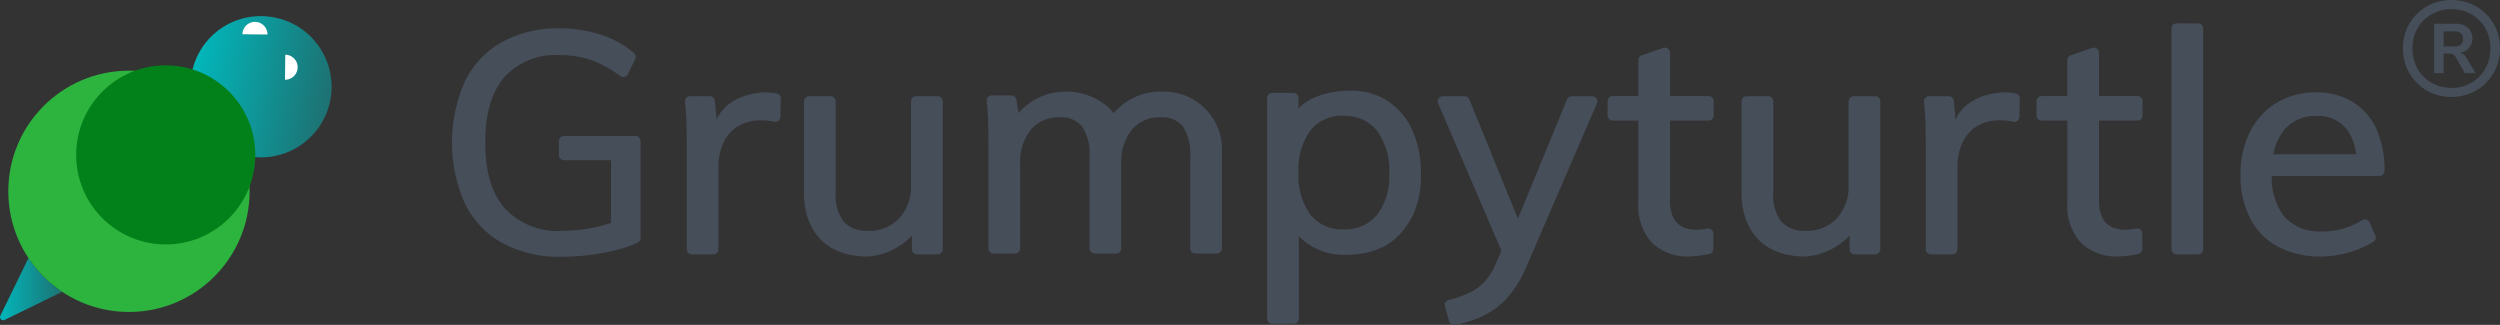 <svg xmlns="http://www.w3.org/2000/svg" xmlns:xlink="http://www.w3.org/1999/xlink" width="242.531" height="31.518" viewBox="0 0 242.531 31.518">
  <rect x="0" y="0" width="242.531" height="31.518" fill="#333333" stroke="none"/>
  <defs>
    <linearGradient id="linear-gradient" x1="0.027" y1="0.414" x2="0.973" y2="0.586" gradientUnits="objectBoundingBox">
      <stop offset="0" stop-color="#02b6ba"/>
      <stop offset="1" stop-color="#1d7273"/>
    </linearGradient>
    <linearGradient id="linear-gradient-2" x1="0" y1="0.5" x2="1" y2="0.5" xlink:href="#linear-gradient"/>
  </defs>
  <g id="Grupo_8203" data-name="Grupo 8203" transform="translate(-566.743 -3028.991)">
    <g id="Grupo_7670" data-name="Grupo 7670">
      <g id="Grupo_7669" data-name="Grupo 7669">
        <g id="Grupo_7668" data-name="Grupo 7668">
          <path id="Trazado_10082" data-name="Trazado 10082" d="M585.326,3036.19a6.848,6.848,0,1,0,7.953-5.521A6.817,6.817,0,0,0,585.326,3036.19Z" fill="url(#linear-gradient)"/>
          <g id="Grupo_7667" data-name="Grupo 7667">
            <path id="Trazado_10083" data-name="Trazado 10083" d="M591.49,3031.113a1.213,1.213,0,0,0-1.227,1.2l2.427.026A1.212,1.212,0,0,0,591.49,3031.113Z" fill="#fff"/>
            <path id="Trazado_10084" data-name="Trazado 10084" d="M595.618,3035.526a1.214,1.214,0,0,0-1.2-1.227l-.027,2.427A1.213,1.213,0,0,0,595.618,3035.526Z" fill="#fff"/>
          </g>
        </g>
      </g>
      <path id="Trazado_10085" data-name="Trazado 10085" d="M569.506,3054.028l-2.715,5.561a.309.309,0,0,0,.425.425l5.56-2.715A11.775,11.775,0,0,1,569.506,3054.028Z" fill="url(#linear-gradient-2)"/>
      <circle id="Elipse_191" data-name="Elipse 191" cx="11.704" cy="11.704" r="11.704" transform="translate(567.549 3035.847)" fill="#2db43e"/>
      <circle id="Elipse_192" data-name="Elipse 192" cx="8.688" cy="8.688" r="8.688" transform="translate(574.132 3035.329)" fill="#028019"/>
    </g>
    <g id="Grupo_7671" data-name="Grupo 7671">
      <path id="Trazado_10086" data-name="Trazado 10086" d="M620.966,3042.69v1.344a.5.5,0,0,0,.5.5h4.554v6.087a16.055,16.055,0,0,1-1.857.489,14.929,14.929,0,0,1-2.861.274,7.021,7.021,0,0,1-5.586-2.177q-1.9-2.175-1.9-6.408,0-4.14,1.842-6.3a6.664,6.664,0,0,1,5.372-2.162,9.248,9.248,0,0,1,3.288.563,10.757,10.757,0,0,1,2.586,1.463.5.5,0,0,0,.755-.175l.7-1.447a.5.5,0,0,0-.116-.6,9.056,9.056,0,0,0-3.022-1.723,12.812,12.812,0,0,0-4.216-.669,11.178,11.178,0,0,0-5.54,1.309,8.781,8.781,0,0,0-3.607,3.8,14.679,14.679,0,0,0,0,11.918,8.838,8.838,0,0,0,3.637,3.8,11.513,11.513,0,0,0,5.693,1.325,22.163,22.163,0,0,0,2.846-.184,20.775,20.775,0,0,0,2.679-.517,10.712,10.712,0,0,0,1.9-.682.5.5,0,0,0,.274-.452v-9.386a.5.5,0,0,0-.5-.5h-6.916A.5.5,0,0,0,620.966,3042.69Z" fill="#464e5a"/>
      <path id="Trazado_10087" data-name="Trazado 10087" d="M718.768,3038.634,714,3050.205l-4.715-11.569a.5.5,0,0,0-.463-.312h-2.1a.5.5,0,0,0-.459.7l6.141,14.293-.565,1.3a5.8,5.8,0,0,1-1.1,1.736,5.18,5.18,0,0,1-1.6,1.111,10.631,10.631,0,0,1-1.848.626.5.5,0,0,0-.37.62l.4,1.436a.507.507,0,0,0,.574.362,11.394,11.394,0,0,0,2.533-.777,7.6,7.6,0,0,0,2.45-1.75,10.715,10.715,0,0,0,1.933-3.089l6.852-15.863a.5.5,0,0,0-.458-.7h-1.98A.5.5,0,0,0,718.768,3038.634Z" fill="#464e5a"/>
      <path id="Trazado_10088" data-name="Trazado 10088" d="M641.041,3037.958c-1.708,0-4,.766-4.776,2.655l-.173-1.836a.5.5,0,0,0-.5-.453h-1.906a.493.493,0,0,0-.489.556q.092.8.126,1.605.045,1.1.045,2.162v10.52a.5.5,0,0,0,.5.5h2.075a.5.5,0,0,0,.5-.5v-8.054a5.427,5.427,0,0,1,.441-2.177,3.759,3.759,0,0,1,1.355-1.644,4.185,4.185,0,0,1,2.4-.623,5.4,5.4,0,0,1,1.228.134.492.492,0,0,0,.583-.482l.038-1.763a.492.492,0,0,0-.386-.5A5.113,5.113,0,0,0,641.041,3037.958Z" fill="#464e5a"/>
      <path id="Trazado_10089" data-name="Trazado 10089" d="M692.746,3059.91v-8a6.119,6.119,0,0,0,4.525,1.8c3.341,0,5.262-1.392,6.48-3.715a8.945,8.945,0,0,0,.837-4.17,9.883,9.883,0,0,0-.852-4.247,6.559,6.559,0,0,0-2.39-2.8,6.406,6.406,0,0,0-3.547-.988c-3.745,0-5.083,1.741-5.083,1.741V3038.5a.5.5,0,0,0-.5-.5h-2.044a.5.5,0,0,0-.5.5v21.406a.5.5,0,0,0,.5.5h2.074A.5.5,0,0,0,692.746,3059.91Zm1.112-18.253a3.872,3.872,0,0,1,3.211-1.43,3.955,3.955,0,0,1,3.272,1.46,6.465,6.465,0,0,1,1.172,4.141,6.1,6.1,0,0,1-1.172,4,4.01,4.01,0,0,1-3.272,1.416,3.857,3.857,0,0,1-3.211-1.446,6.352,6.352,0,0,1-1.142-4.033A6.452,6.452,0,0,1,693.858,3041.657Z" fill="#464e5a"/>
      <path id="Trazado_10090" data-name="Trazado 10090" d="M732.489,3040.688a.5.5,0,0,0,.5-.5v-1.375a.5.5,0,0,0-.5-.5h-3.731v-4.2a.5.5,0,0,0-.663-.472l-2.076.719a.5.5,0,0,0-.336.472v3.481H723.2a.5.5,0,0,0-.5.5v1.375a.5.5,0,0,0,.5.5h2.483v7.945a5.3,5.3,0,0,0,1.325,3.911,4.951,4.951,0,0,0,3.668,1.325,11.5,11.5,0,0,0,1.882-.236.5.5,0,0,0,.4-.49v-1.491a.5.5,0,0,0-.589-.491,7.076,7.076,0,0,1-1.025.121,3.27,3.27,0,0,1-1.324-.259,1.91,1.91,0,0,1-.928-.883,3.754,3.754,0,0,1-.335-1.75v-7.7Z" fill="#464e5a"/>
      <path id="Trazado_10091" data-name="Trazado 10091" d="M679.57,3037.883a5.915,5.915,0,0,0-4.775,2.086,5.468,5.468,0,0,0-1.268-1.133,6.376,6.376,0,0,0-3.63-.951,6.023,6.023,0,0,0-4.353,2.082l-.19-1.263a.5.5,0,0,0-.5-.456h-1.9a.493.493,0,0,0-.489.556q.092.8.126,1.6.045,1.1.045,2.161v10.521a.5.5,0,0,0,.5.5h2.075a.5.5,0,0,0,.5-.5v-8.177a5,5,0,0,1,1.02-3.318,3.473,3.473,0,0,1,2.816-1.218,2.586,2.586,0,0,1,2.191.914,4.773,4.773,0,0,1,.7,2.892v8.907a.5.5,0,0,0,.5.5h2.075a.5.5,0,0,0,.5-.5v-8.177a5,5,0,0,1,1.02-3.318,3.438,3.438,0,0,1,2.785-1.218,2.578,2.578,0,0,1,2.207.914,4.853,4.853,0,0,1,.685,2.892v8.907a.5.5,0,0,0,.5.5h2.075a.5.5,0,0,0,.5-.5v-9.267A5.613,5.613,0,0,0,679.57,3037.883Z" fill="#464e5a"/>
      <path id="Trazado_10092" data-name="Trazado 10092" d="M761.238,3037.958c-1.708,0-4,.766-4.776,2.655l-.173-1.836a.5.5,0,0,0-.5-.453h-1.906a.493.493,0,0,0-.489.556q.091.8.126,1.605.045,1.1.045,2.162v10.52a.5.5,0,0,0,.5.5h2.075a.5.5,0,0,0,.5-.5v-8.054a5.427,5.427,0,0,1,.441-2.177,3.759,3.759,0,0,1,1.355-1.644,4.187,4.187,0,0,1,2.405-.623,5.4,5.4,0,0,1,1.227.134.492.492,0,0,0,.583-.482l.038-1.763a.491.491,0,0,0-.386-.5A5.114,5.114,0,0,0,761.238,3037.958Z" fill="#464e5a"/>
      <path id="Trazado_10093" data-name="Trazado 10093" d="M774.1,3040.688a.5.5,0,0,0,.5-.5v-1.375a.5.5,0,0,0-.5-.5h-3.731v-4.2a.5.5,0,0,0-.663-.472l-2.076.719a.5.5,0,0,0-.336.472v3.481h-2.484a.5.5,0,0,0-.5.5v1.375a.5.5,0,0,0,.5.5H767.3v7.945a5.3,5.3,0,0,0,1.324,3.911,4.953,4.953,0,0,0,3.669,1.325,11.518,11.518,0,0,0,1.882-.236.5.5,0,0,0,.4-.49v-1.491a.5.5,0,0,0-.588-.491,7.075,7.075,0,0,1-1.025.121,3.271,3.271,0,0,1-1.324-.259,1.9,1.9,0,0,1-.928-.883,3.742,3.742,0,0,1-.335-1.75v-7.7Z" fill="#464e5a"/>
      <path id="Trazado_10094" data-name="Trazado 10094" d="M777.4,3053.167v-21.405a.5.5,0,0,1,.5-.5h2.076a.5.5,0,0,1,.5.5v21.405a.5.5,0,0,1-.5.5H777.9A.5.5,0,0,1,777.4,3053.167Z" fill="#464e5a"/>
      <path id="Trazado_10095" data-name="Trazado 10095" d="M794.966,3038.872a6.687,6.687,0,0,0-3.562-.914,7.146,7.146,0,0,0-3.8,1.006,6.928,6.928,0,0,0-2.572,2.8,8.956,8.956,0,0,0-.929,4.17,9.046,9.046,0,0,0,.944,4.261,6.412,6.412,0,0,0,2.71,2.74,8.788,8.788,0,0,0,4.2.943,10.088,10.088,0,0,0,5.076-1.459.49.49,0,0,0,.141-.59l-.544-1.263a.508.508,0,0,0-.756-.2,7.062,7.062,0,0,1-3.856,1.079,4.613,4.613,0,0,1-3.653-1.417,6.132,6.132,0,0,1-1.228-3.971l10.446,0a.49.49,0,0,0,.493-.482,9.823,9.823,0,0,0-.807-4.1A5.988,5.988,0,0,0,794.966,3038.872Zm.341,5.088h-8.014a5.211,5.211,0,0,1,.976-2.272,3.867,3.867,0,0,1,3.2-1.446,3.491,3.491,0,0,1,2.953,1.309A4.975,4.975,0,0,1,795.307,3043.96Z" fill="#464e5a"/>
      <path id="Trazado_10096" data-name="Trazado 10096" d="M655.621,3038.324a.5.5,0,0,0-.5.5v8.115a4.523,4.523,0,0,1-1.142,3.227,3.916,3.916,0,0,1-3,1.218,2.991,2.991,0,0,1-2.39-.9,4.187,4.187,0,0,1-.776-2.785v-8.876a.5.5,0,0,0-.5-.5H645.24a.5.5,0,0,0-.5.5v8.906c0,3.239,1.738,6.149,6.215,6.149a6.611,6.611,0,0,0,4.257-2.024v1.312a.5.5,0,0,0,.5.5H657.7a.5.5,0,0,0,.5-.5v-14.343a.5.5,0,0,0-.5-.5Z" fill="#464e5a"/>
      <path id="Trazado_10097" data-name="Trazado 10097" d="M746.579,3038.324a.5.5,0,0,0-.5.5v8.115a4.527,4.527,0,0,1-1.142,3.227,3.917,3.917,0,0,1-3,1.218,2.99,2.99,0,0,1-2.39-.9,4.182,4.182,0,0,1-.776-2.785v-8.876a.5.5,0,0,0-.5-.5H736.2a.5.5,0,0,0-.5.5v8.906c0,3.239,1.738,6.149,6.215,6.149a6.611,6.611,0,0,0,4.257-2.024v1.312a.5.5,0,0,0,.5.5h1.984a.5.5,0,0,0,.5-.5v-14.343a.5.5,0,0,0-.5-.5Z" fill="#464e5a"/>
    </g>
    <g id="Grupo_7673" data-name="Grupo 7673">
      <g id="Grupo_7672" data-name="Grupo 7672">
        <path id="Trazado_10098" data-name="Trazado 10098" d="M805.646,3034.212a1.02,1.02,0,0,0-.323-.109,1.58,1.58,0,0,0,.845-.34,1.462,1.462,0,0,0-.006-2.083,1.816,1.816,0,0,0-1.246-.387h-2.033v4.794h.921v-1.9h.55a.708.708,0,0,1,.371.084.884.884,0,0,1,.258.275l.876,1.539H806.9l-.853-1.437A1.1,1.1,0,0,0,805.646,3034.212Zm-.842-.719h-1v-1.459h1a1.06,1.06,0,0,1,.673.173.693.693,0,0,1,.213.568.662.662,0,0,1-.213.544A1.06,1.06,0,0,1,804.8,3033.493Z" fill="#464e5a"/>
        <path id="Trazado_10099" data-name="Trazado 10099" d="M808.915,3031.826a4.574,4.574,0,0,0-1-1.487,4.7,4.7,0,0,0-1.493-.991,5.012,5.012,0,0,0-3.715,0,4.681,4.681,0,0,0-1.492.991,4.527,4.527,0,0,0-1,1.487,4.967,4.967,0,0,0,0,3.708,4.63,4.63,0,0,0,1,1.506,4.574,4.574,0,0,0,1.492,1,5,5,0,0,0,3.715,0,4.589,4.589,0,0,0,1.493-1,4.678,4.678,0,0,0,1-1.506,4.967,4.967,0,0,0,0-3.708Zm-.852,3.375a3.615,3.615,0,0,1-.791,1.218,3.707,3.707,0,0,1-1.2.81,3.791,3.791,0,0,1-1.5.293,3.833,3.833,0,0,1-1.511-.293,3.7,3.7,0,0,1-1.207-.81,3.614,3.614,0,0,1-.791-1.218,4.024,4.024,0,0,1-.281-1.517,3.977,3.977,0,0,1,.281-1.511,3.573,3.573,0,0,1,.791-1.206,3.754,3.754,0,0,1,1.207-.8,3.849,3.849,0,0,1,1.511-.292,3.808,3.808,0,0,1,1.5.292,3.766,3.766,0,0,1,1.2.8,3.574,3.574,0,0,1,.791,1.206,3.978,3.978,0,0,1,.281,1.511A4.025,4.025,0,0,1,808.063,3035.2Z" fill="#464e5a"/>
      </g>
    </g>
  </g>
</svg>

